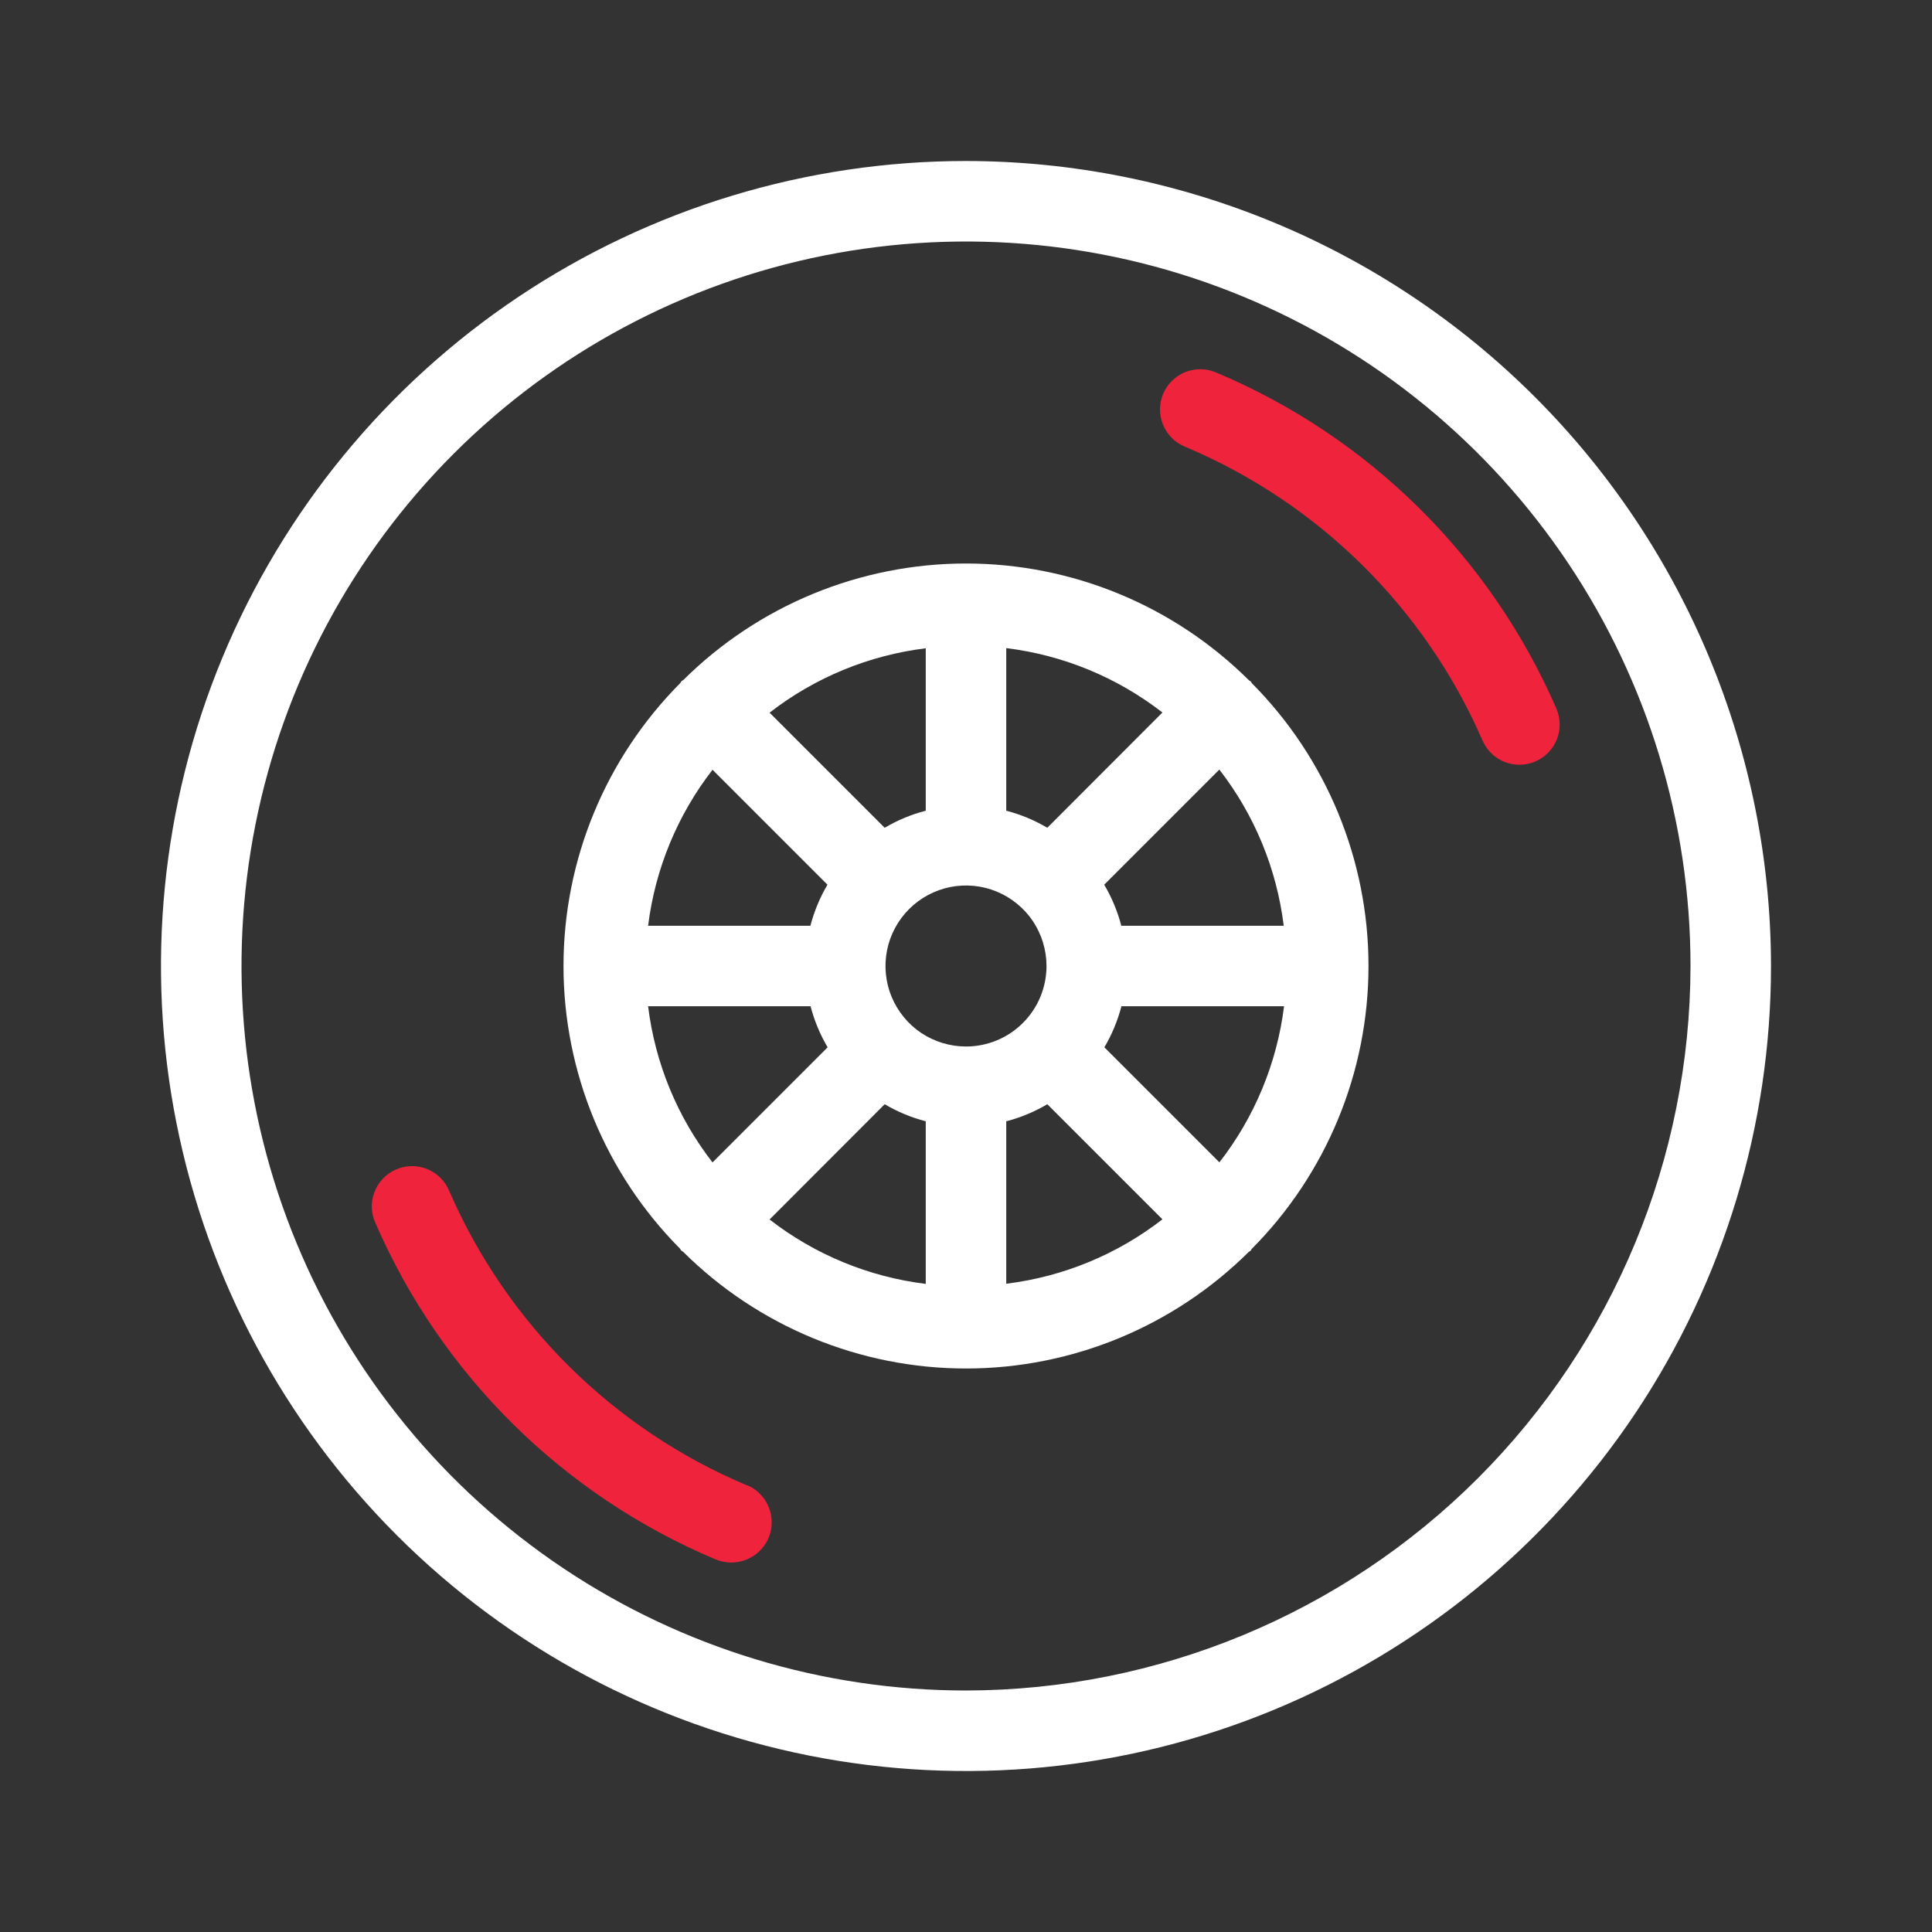 <svg width="24" height="24" viewBox="0 0 24 24" fill="none" xmlns="http://www.w3.org/2000/svg">
<rect x="0" y="0" width="24" height="24" fill="#333333" stroke="none"/>
<path d="M12 2C10.022 2 8.089 2.586 6.444 3.685C4.8 4.784 3.518 6.346 2.761 8.173C2.004 10 1.806 12.011 2.192 13.951C2.578 15.891 3.53 17.672 4.929 19.071C6.327 20.47 8.109 21.422 10.049 21.808C11.989 22.194 14 21.996 15.827 21.239C17.654 20.482 19.216 19.2 20.315 17.556C21.413 15.911 22 13.978 22 12C21.997 9.349 20.943 6.807 19.068 4.932C17.193 3.057 14.651 2.003 12 2ZM12 21C10.22 21 8.48 20.472 7 19.483C5.52 18.494 4.366 17.089 3.685 15.444C3.004 13.8 2.826 11.99 3.173 10.244C3.52 8.498 4.377 6.895 5.636 5.636C6.895 4.377 8.498 3.52 10.244 3.173C11.99 2.826 13.8 3.004 15.444 3.685C17.089 4.366 18.494 5.52 19.483 7C20.472 8.48 21 10.22 21 12C20.997 14.386 20.048 16.674 18.361 18.361C16.674 20.048 14.386 20.997 12 21Z" fill="white"/>
<path d="M9.275 18.45C7.621 17.753 6.299 16.446 5.583 14.8C5.558 14.738 5.521 14.681 5.474 14.634C5.427 14.586 5.37 14.549 5.309 14.523C5.247 14.498 5.18 14.485 5.113 14.486C5.046 14.487 4.98 14.501 4.919 14.528C4.857 14.555 4.802 14.593 4.756 14.642C4.71 14.691 4.674 14.748 4.651 14.811C4.627 14.873 4.616 14.94 4.619 15.007C4.622 15.074 4.638 15.139 4.667 15.2C5.485 17.081 6.996 18.574 8.886 19.37C8.949 19.397 9.017 19.411 9.086 19.41C9.201 19.41 9.313 19.37 9.403 19.297C9.492 19.224 9.554 19.122 9.577 19.009C9.599 18.896 9.582 18.778 9.528 18.676C9.474 18.574 9.386 18.494 9.28 18.449L9.275 18.45Z" fill="#EF233C"/>
<path d="M19.333 8.8C18.515 6.919 17.004 5.426 15.114 4.63C15.053 4.603 14.988 4.588 14.921 4.587C14.855 4.585 14.789 4.597 14.727 4.621C14.665 4.646 14.608 4.682 14.561 4.729C14.513 4.775 14.475 4.831 14.449 4.892C14.423 4.953 14.41 5.019 14.41 5.086C14.41 5.152 14.423 5.218 14.449 5.279C14.474 5.341 14.512 5.396 14.559 5.443C14.607 5.49 14.663 5.526 14.725 5.551C16.379 6.248 17.701 7.554 18.417 9.2C18.456 9.289 18.52 9.365 18.602 9.419C18.683 9.472 18.779 9.5 18.876 9.5C18.945 9.5 19.013 9.486 19.076 9.458C19.197 9.405 19.292 9.306 19.341 9.182C19.389 9.059 19.386 8.921 19.333 8.8Z" fill="#EF233C"/>
<path d="M15.549 8.485C15.549 8.479 15.542 8.47 15.536 8.464C15.53 8.458 15.521 8.456 15.515 8.451C14.581 7.522 13.317 7 12 7C10.683 7 9.419 7.522 8.485 8.451C8.479 8.451 8.47 8.458 8.464 8.464C8.458 8.47 8.456 8.479 8.451 8.485C7.522 9.419 7 10.683 7 12C7 13.317 7.522 14.581 8.451 15.515C8.451 15.521 8.458 15.53 8.464 15.536C8.47 15.542 8.479 15.544 8.485 15.549C9.419 16.478 10.683 17 12 17C13.317 17 14.581 16.478 15.515 15.549C15.521 15.549 15.53 15.542 15.536 15.536C15.542 15.53 15.544 15.521 15.549 15.515C16.478 14.581 17 13.317 17 12C17 10.683 16.478 9.419 15.549 8.485ZM15.149 14.44L13.719 13.01C13.813 12.851 13.884 12.679 13.931 12.5H15.951C15.863 13.207 15.585 13.878 15.147 14.44H15.149ZM8.049 12.5H10.069C10.116 12.679 10.187 12.851 10.281 13.01L8.851 14.44C8.414 13.877 8.138 13.207 8.051 12.5H8.049ZM8.849 9.56L10.279 10.99C10.185 11.149 10.114 11.321 10.067 11.5H8.051C8.139 10.793 8.416 10.123 8.853 9.56H8.849ZM12 13C11.802 13 11.609 12.941 11.444 12.832C11.28 12.722 11.152 12.565 11.076 12.383C11 12.2 10.981 11.999 11.019 11.805C11.058 11.611 11.153 11.433 11.293 11.293C11.433 11.153 11.611 11.058 11.805 11.019C11.999 10.981 12.2 11 12.383 11.076C12.565 11.152 12.722 11.28 12.832 11.444C12.941 11.609 13 11.802 13 12C13 12.265 12.895 12.52 12.707 12.707C12.52 12.895 12.265 13 12 13ZM13.01 10.283C12.851 10.189 12.679 10.117 12.5 10.071V8.051C13.207 8.138 13.877 8.414 14.44 8.851L13.01 10.283ZM11.5 10.071C11.321 10.117 11.149 10.189 10.99 10.283L9.56 8.853C10.123 8.416 10.793 8.14 11.5 8.053V10.071ZM10.99 13.717C11.149 13.811 11.321 13.883 11.5 13.929V15.949C10.793 15.862 10.123 15.586 9.56 15.149L10.99 13.717ZM12.5 13.929C12.679 13.883 12.851 13.811 13.01 13.717L14.44 15.147C13.877 15.584 13.207 15.86 12.5 15.947V13.929ZM13.929 11.5C13.883 11.321 13.811 11.149 13.717 10.99L15.147 9.56C15.584 10.123 15.86 10.793 15.947 11.5H13.929Z" fill="white"/>
</svg>
